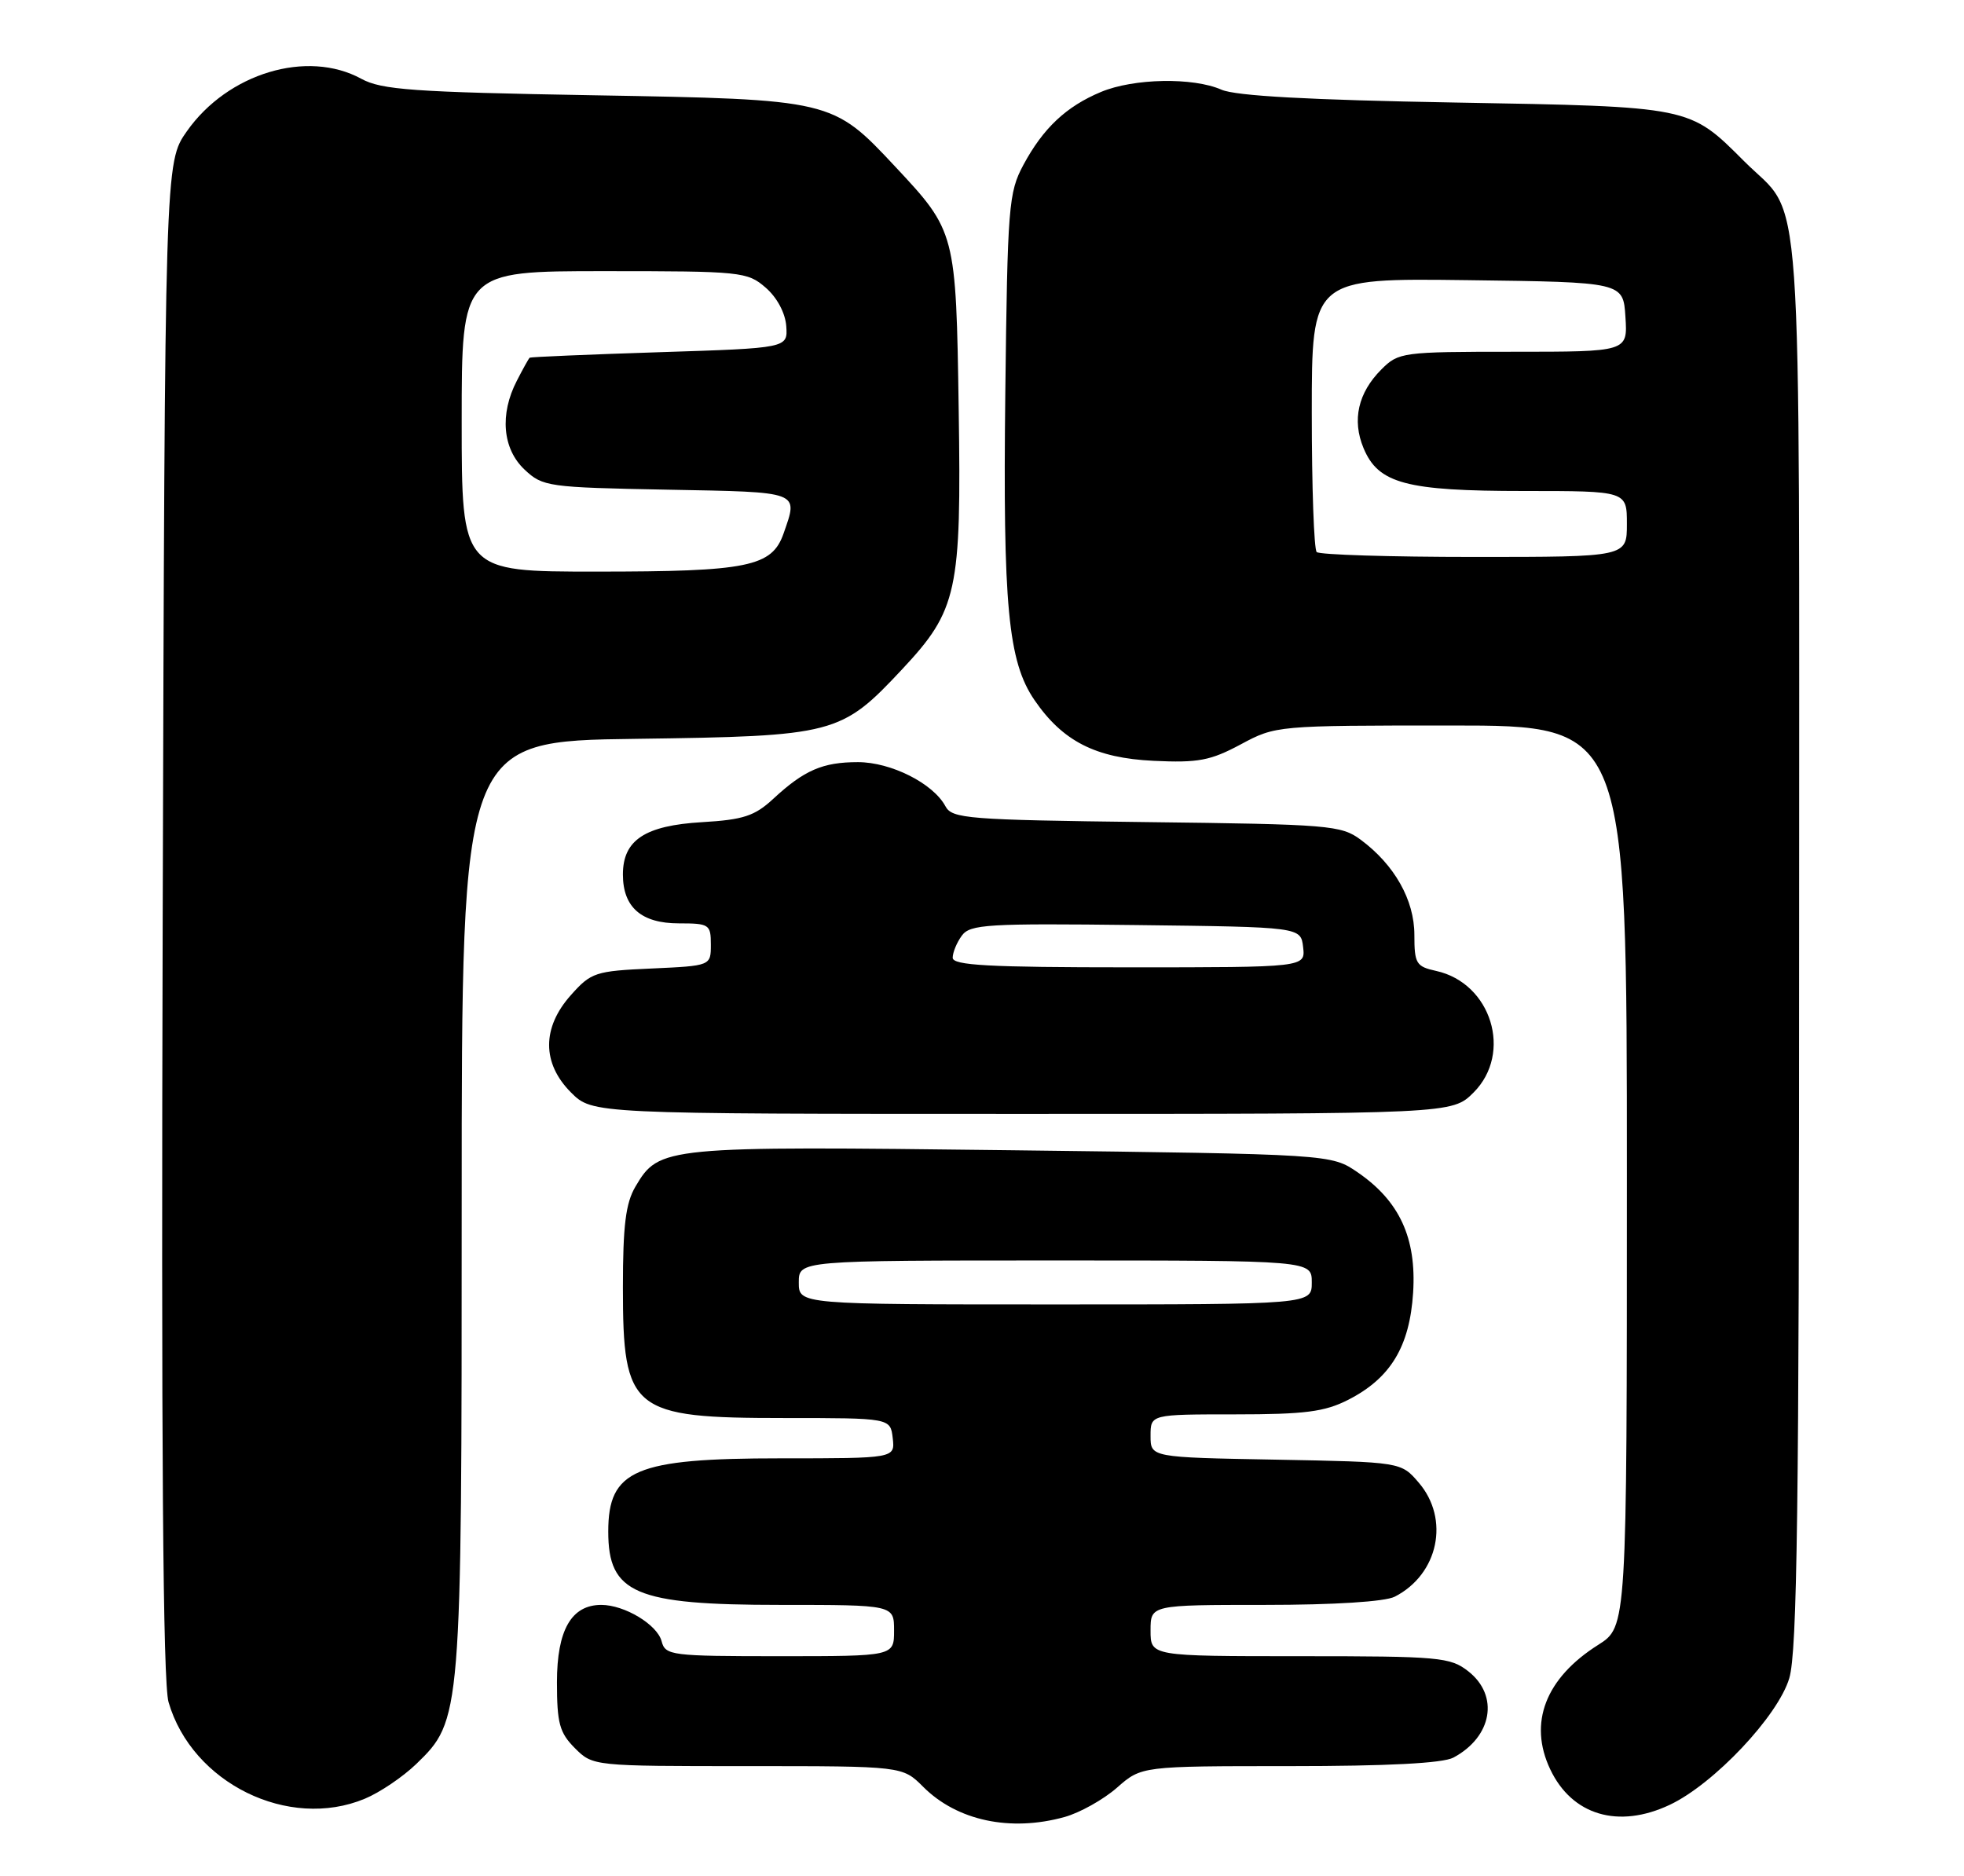 <?xml version="1.0" encoding="UTF-8" standalone="no"?>
<!DOCTYPE svg PUBLIC "-//W3C//DTD SVG 1.1//EN" "http://www.w3.org/Graphics/SVG/1.1/DTD/svg11.dtd" >
<svg xmlns="http://www.w3.org/2000/svg" xmlns:xlink="http://www.w3.org/1999/xlink" version="1.1" viewBox="0 0 268 256">
 <g >
 <path fill="currentColor"
d=" M 145.28 247.94 C 147.35 247.36 150.56 245.57 152.41 243.95 C 155.76 241.00 155.76 241.00 175.95 241.00 C 189.37 241.00 196.86 240.61 198.32 239.84 C 203.62 237.01 204.60 231.40 200.37 228.07 C 197.90 226.13 196.45 226.00 177.37 226.00 C 157.00 226.00 157.00 226.00 157.00 222.50 C 157.00 219.00 157.00 219.00 172.57 219.00 C 182.06 219.00 188.98 218.56 190.32 217.88 C 196.29 214.83 197.87 207.29 193.59 202.31 C 191.18 199.50 191.18 199.50 174.09 199.18 C 157.00 198.87 157.00 198.87 157.00 195.93 C 157.00 193.00 157.00 193.00 168.54 193.00 C 178.06 193.00 180.76 192.65 183.96 191.02 C 189.75 188.07 192.36 183.76 192.83 176.38 C 193.30 168.94 190.97 163.89 185.27 159.98 C 181.65 157.50 181.65 157.50 138.08 156.96 C 90.55 156.38 89.95 156.43 86.71 161.92 C 85.38 164.17 85.00 167.23 85.00 175.68 C 85.00 192.55 86.17 193.50 107.00 193.50 C 121.50 193.50 121.50 193.50 121.82 196.25 C 122.13 199.00 122.13 199.00 106.52 199.00 C 86.66 199.00 83.00 200.56 83.00 209.00 C 83.00 217.44 86.67 219.00 106.45 219.00 C 122.00 219.00 122.00 219.00 122.00 222.50 C 122.00 226.00 122.00 226.00 106.41 226.00 C 91.55 226.00 90.79 225.90 90.28 223.96 C 89.69 221.69 85.22 219.00 82.05 219.00 C 77.97 219.00 76.00 222.43 76.00 229.55 C 76.00 235.16 76.35 236.44 78.45 238.55 C 80.91 241.00 80.94 241.00 102.03 241.00 C 123.15 241.00 123.15 241.00 125.98 243.83 C 130.60 248.45 137.87 250.00 145.28 247.94 Z  M 227.85 246.28 C 233.87 243.44 242.63 234.16 244.16 229.00 C 245.24 225.38 245.50 205.72 245.50 128.50 C 245.50 20.75 246.16 30.16 238.00 22.00 C 230.49 14.49 230.84 14.56 198.50 13.99 C 178.62 13.64 168.62 13.09 166.68 12.24 C 162.81 10.53 154.69 10.68 150.23 12.55 C 145.49 14.53 142.35 17.48 139.65 22.50 C 137.63 26.26 137.48 28.10 137.18 53.64 C 136.84 82.67 137.56 90.27 141.16 95.53 C 145.01 101.15 149.49 103.44 157.41 103.82 C 163.51 104.11 165.17 103.79 169.30 101.58 C 174.08 99.01 174.23 99.00 198.05 99.00 C 222.00 99.00 222.00 99.00 222.00 160.49 C 222.00 221.97 222.00 221.97 218.09 224.45 C 210.89 228.99 208.53 235.11 211.54 241.44 C 214.51 247.71 220.84 249.59 227.85 246.28 Z  M 49.78 245.45 C 51.83 244.60 54.97 242.47 56.78 240.73 C 62.98 234.73 63.00 234.45 63.00 164.38 C 63.00 101.13 63.00 101.13 86.75 100.82 C 113.94 100.45 114.76 100.24 123.11 91.32 C 130.65 83.26 131.20 80.73 130.82 55.91 C 130.46 31.73 130.42 31.57 122.17 22.75 C 113.59 13.58 113.57 13.57 81.00 13.00 C 56.36 12.57 52.07 12.26 49.30 10.75 C 41.93 6.72 31.08 9.98 25.50 17.91 C 22.50 22.17 22.50 22.17 22.20 125.34 C 21.99 197.93 22.23 229.62 23.00 232.27 C 26.21 243.32 39.37 249.79 49.78 245.45 Z  M 201.08 149.08 C 206.45 143.70 203.51 134.15 195.97 132.49 C 193.24 131.89 193.00 131.49 193.00 127.57 C 193.00 122.81 190.29 118.01 185.68 114.59 C 183.01 112.61 181.41 112.48 156.42 112.18 C 131.99 111.88 129.92 111.71 129.01 110.02 C 127.34 106.90 121.58 104.00 117.07 104.00 C 112.26 104.00 109.74 105.09 105.50 109.02 C 102.98 111.35 101.43 111.86 95.81 112.19 C 88.00 112.65 85.00 114.63 85.00 119.33 C 85.00 123.81 87.52 126.00 92.65 126.00 C 96.78 126.00 97.00 126.15 97.00 128.89 C 97.00 131.79 97.00 131.79 88.91 132.16 C 81.24 132.50 80.66 132.69 77.91 135.78 C 73.93 140.23 73.94 145.09 77.92 149.08 C 80.85 152.00 80.85 152.00 139.50 152.00 C 198.15 152.00 198.15 152.00 201.08 149.08 Z  M 109.00 175.00 C 109.00 172.00 109.00 172.00 144.00 172.00 C 179.00 172.00 179.00 172.00 179.00 175.00 C 179.00 178.00 179.00 178.00 144.00 178.00 C 109.00 178.00 109.00 178.00 109.00 175.00 Z  M 179.67 75.33 C 179.30 74.97 179.00 66.41 179.00 56.31 C 179.00 37.96 179.00 37.96 200.25 38.23 C 221.50 38.50 221.50 38.50 221.80 43.25 C 222.11 48.00 222.11 48.00 206.51 48.00 C 191.35 48.00 190.84 48.07 188.50 50.41 C 185.32 53.59 184.47 57.32 186.06 61.14 C 188.07 65.99 191.85 67.00 207.97 67.00 C 222.00 67.00 222.00 67.00 222.00 71.50 C 222.00 76.00 222.00 76.00 201.17 76.00 C 189.71 76.00 180.03 75.70 179.67 75.33 Z  M 63.00 57.50 C 63.00 37.00 63.00 37.00 82.44 37.00 C 101.17 37.00 101.98 37.08 104.48 39.25 C 106.03 40.59 107.16 42.71 107.29 44.50 C 107.50 47.50 107.50 47.50 90.00 48.06 C 80.38 48.37 72.40 48.71 72.28 48.81 C 72.15 48.91 71.36 50.33 70.53 51.95 C 68.16 56.52 68.57 61.25 71.58 64.08 C 74.06 66.41 74.75 66.51 91.08 66.82 C 109.37 67.16 108.94 67.00 106.93 72.78 C 105.34 77.34 102.09 78.00 81.35 78.00 C 63.00 78.00 63.00 78.00 63.00 57.50 Z  M 130.00 130.69 C 130.00 129.97 130.56 128.61 131.25 127.67 C 132.38 126.13 134.73 125.99 155.00 126.23 C 177.50 126.50 177.50 126.50 177.82 129.25 C 178.13 132.00 178.13 132.00 154.07 132.00 C 134.90 132.00 130.00 131.73 130.00 130.69 Z "/>
</g>
</svg>